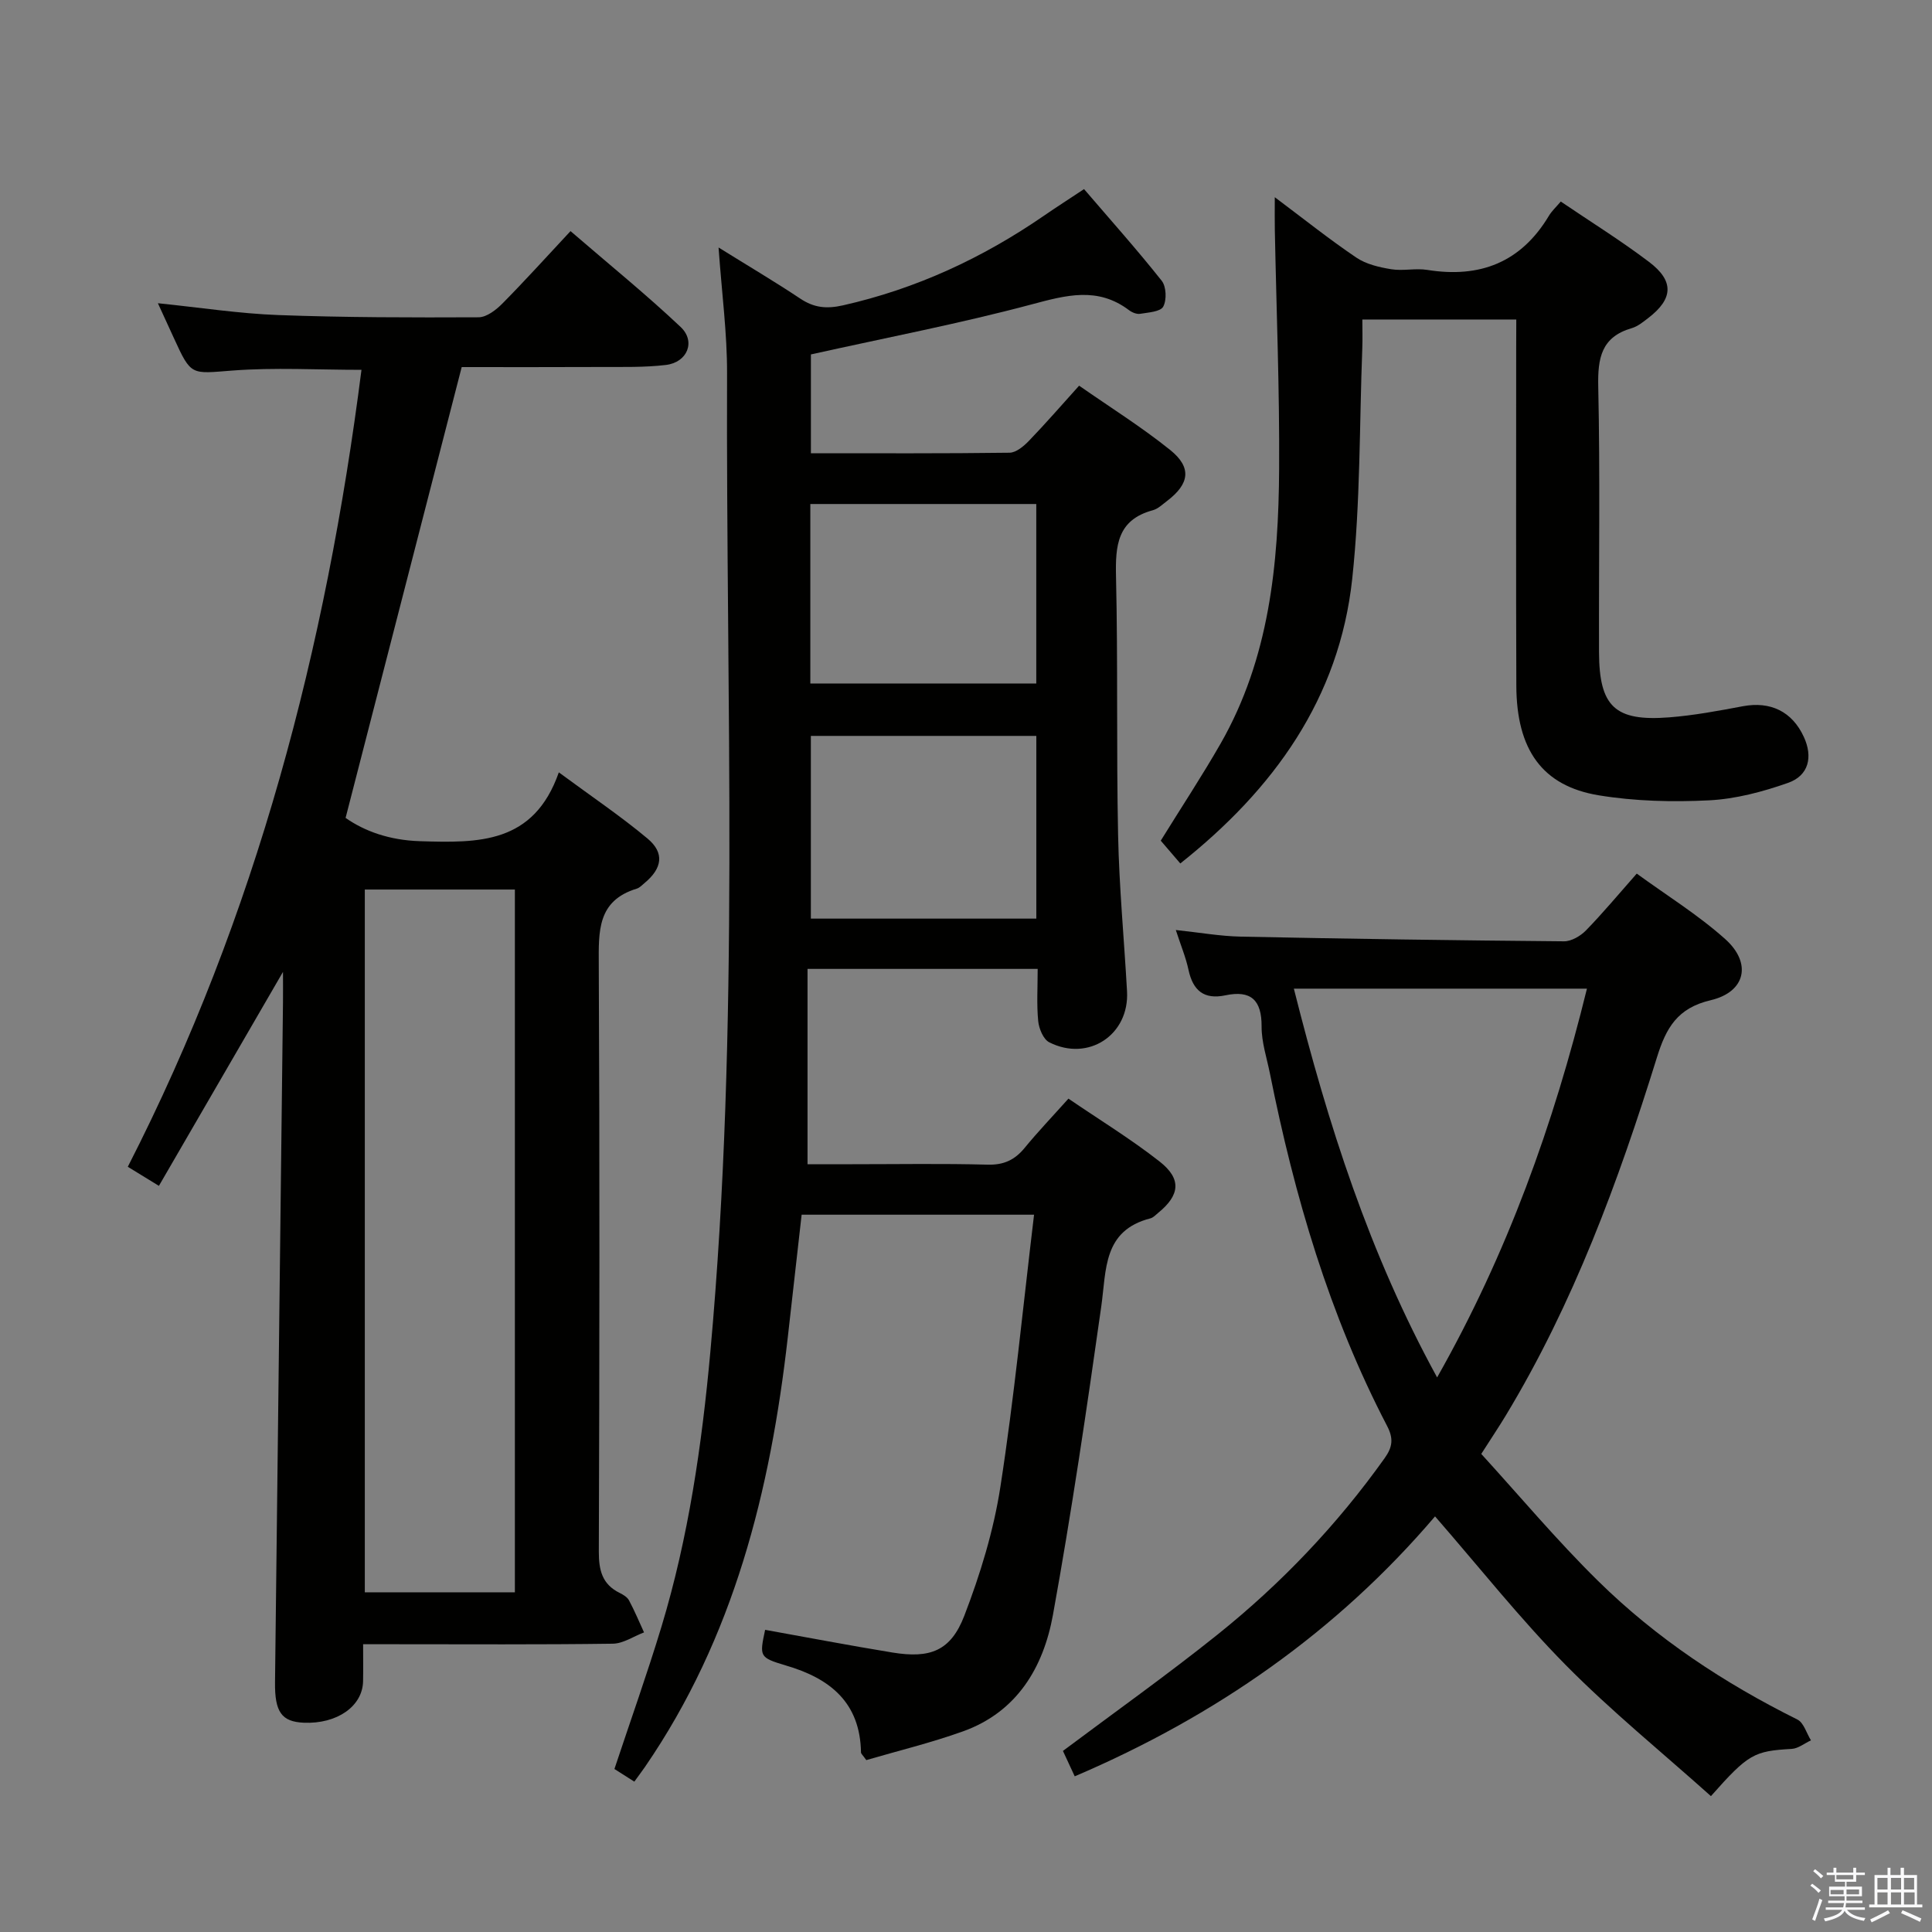 <svg enable-background="new 0 0 400 400" viewBox="0 0 400 400" xmlns="http://www.w3.org/2000/svg"><rect x="0" y="0" width="400" height="400" fill="#808080" stroke="none"/><path d="m374.8 390.4.4-.4c.7.5 1.3 1 1.8 1.4l-.5.5c-.5-.6-1.1-1.1-1.7-1.5zm1 7.3-.6-.3c.5-1.4 1.1-2.8 1.5-4.3.2.1.4.2.6.3-.5 1.3-1 2.8-1.5 4.3zm-.4-10.3.4-.4c.4.3 1 .8 1.7 1.4l-.5.5c-.4-.5-1-1-1.6-1.5zm2.5.3h1.7v-1h.6v1h3.5v-1h.6v1h1.8v.5h-1.8v1.4h-2v1h3.2v2h-3.2v.9h3.3v.5h-3.4c0 .3-.1.6-.1.9h4v.5h-3.7c.7.9 1.9 1.5 3.8 1.7-.1.2-.2.4-.3.6-2.1-.4-3.5-1.1-4-2.1-.4 1-1.8 1.7-4 2.2-.1-.2-.2-.4-.3-.6 2.1-.4 3.4-1 3.8-1.8h-3.4v-.5h3.6c.1-.3.1-.6.2-.9h-3.3v-.5h3.4c0-.3 0-.6 0-.9h-3.2v-2h3.3v-1h-2.1v-1.4h-1.7v-.5zm1.1 3.5v1h2.7c0-.3 0-.4 0-.4 0-.1 0-.2 0-.2 0-.1 0-.2 0-.3h-2.7zm1.2-3v.9h3.5v-.9zm4.7 3h-2.6v.6.4h2.6z" fill="#fafafb"/><path d="m393.6 386.7h.6v1.5h2.7v6.1h1.1v.6h-11v-.6h1.1v-6.1h2.7v-1.5h.6v1.5h2.1v-1.5zm-2.7 8.8.4.6c-1.2.6-2.5 1.3-3.8 1.9-.1-.2-.2-.4-.3-.6 1.2-.6 2.5-1.2 3.7-1.9zm-2.2-6.7v2.4h2.1v-2.4zm0 3v2.5h2.1v-2.5zm2.8-3v2.4h2.1v-2.4zm0 3v2.5h2.1v-2.5zm6 6.1c-1.4-.7-2.7-1.3-3.9-1.8l.3-.6c1.5.6 2.7 1.2 3.9 1.7zm-1.2-9.1h-2.1v2.4h2.1zm-2.1 3v2.5h2.2v-2.5z" fill="#fafafb"/><g fill="#010100"><path d="m158.41 337.44c8.8 1.58 17.57 3.26 26.38 4.7 7.79 1.27 12.04-.32 14.85-7.59 3.31-8.61 6.08-17.63 7.48-26.72 2.87-18.51 4.67-37.18 6.97-56.34-16.66 0-32.05 0-48.12 0-.94 8.37-1.9 16.89-2.87 25.41-3.6 31.73-11.16 62.13-29.57 88.93-.66.95-1.36 1.87-2.2 3.04-1.47-.93-2.84-1.8-4.12-2.62 3.32-10 6.77-19.66 9.74-29.46 5.6-18.52 8.35-37.55 10.11-56.79 6.16-67.47 3.22-135.09 3.47-202.66.03-8.27-1.08-16.55-1.76-26.1 6.17 3.84 11.63 7.06 16.91 10.58 2.85 1.9 5.42 2.17 8.85 1.4 15.15-3.42 28.89-9.8 41.61-18.56 2.6-1.79 5.26-3.49 8.3-5.51 5.45 6.36 10.96 12.52 16.08 18.98.96 1.21 1.06 3.99.31 5.36-.58 1.06-3.08 1.2-4.77 1.48-.72.12-1.69-.28-2.32-.76-6.49-4.89-12.99-3.1-20.14-1.19-14.87 3.97-30.02 6.87-45.71 10.36v20.46c13.88 0 27.51.07 41.13-.11 1.35-.02 2.92-1.33 3.98-2.43 3.45-3.58 6.71-7.33 10.42-11.45 6.45 4.5 12.93 8.55 18.84 13.3 4.54 3.65 4.03 7.03-.66 10.59-.93.7-1.85 1.61-2.92 1.9-7.38 1.99-7.77 7.34-7.62 13.78.41 17.82.06 35.65.43 53.48.22 10.79 1.25 21.57 1.85 32.35.5 8.99-7.99 14.65-16.1 10.55-1.23-.62-2.14-2.84-2.29-4.4-.34-3.44-.11-6.94-.11-10.8-15.8 0-31.2 0-47.65 0v40.44h9.3c9.33 0 18.67-.16 27.99.09 3.35.09 5.62-.98 7.67-3.48 2.73-3.33 5.72-6.46 9.06-10.19 6.4 4.37 12.9 8.34 18.86 13.01 4.62 3.62 4.22 6.97-.28 10.64-.51.42-1.02.99-1.62 1.14-9.82 2.52-9.09 10.61-10.16 18.2-3.02 21.35-6.16 42.69-10.01 63.9-1.97 10.85-7.42 20.09-18.62 24.11-6.64 2.38-13.54 4.05-20.02 5.95-.74-1.04-1.09-1.31-1.1-1.58-.17-10.37-6.42-15.35-15.59-18.02-5.49-1.64-5.43-1.85-4.26-7.37zm56.15-185.08c-15.76 0-31.25 0-46.68 0v37.83h46.68c0-12.82 0-25.23 0-37.83zm-46.79-10.85h46.78c0-12.53 0-24.74 0-37.16-15.73 0-31.23 0-46.78 0z"/><path d="m58.59 201.22c-8.78 15.13-17.14 29.56-25.69 44.3-2.82-1.73-4.46-2.73-6.44-3.95 26.67-52.12 41.05-107.54 48.38-165-9.17 0-18-.52-26.74.15-8.53.65-8.49 1.18-12.07-6.66-1.02-2.22-2.04-4.44-3.34-7.28 8.8.9 16.85 2.15 24.94 2.45 13.81.51 27.64.52 41.46.46 1.67-.01 3.63-1.53 4.94-2.86 4.68-4.73 9.14-9.68 14.09-14.98 8.15 7.03 15.73 13.17 22.8 19.85 3.18 3 1.39 7.33-3.05 7.86s-8.97.4-13.45.42c-9.81.05-19.62.02-28.83.02-8.03 31.19-15.96 61.95-24.04 93.34 3.89 2.72 9.01 4.62 15.42 4.82 12.11.37 23.53.59 28.73-14.25 6.8 5.02 12.82 9.07 18.36 13.7 3.57 2.98 3.05 6.17-.6 9.2-.51.42-1.01.98-1.61 1.17-8.22 2.49-7.91 8.86-7.88 15.75.2 40.49.15 80.99.01 121.49-.01 3.87.68 6.79 4.32 8.58.73.36 1.57.87 1.93 1.54 1.15 2.15 2.09 4.41 3.11 6.63-2.15.81-4.3 2.31-6.46 2.34-15.16.21-30.33.11-45.49.11-1.81 0-3.61 0-6.21 0 0 2.84.04 5.26-.01 7.67-.1 5.18-5.4 8.87-12.27 8.58-4.6-.2-6.03-2.22-5.96-8.38.55-46.95 1.1-93.91 1.65-140.86.02-1.92 0-3.84 0-6.21zm16.94-17.05v145.5h31.07c0-48.66 0-97 0-145.5-10.46 0-20.57 0-31.07 0z"/><path d="m297.11 313.95c-20.29 23.82-45.42 41.36-74.6 53.82-.9-1.93-1.71-3.69-2.44-5.26 10.83-8.11 21.66-15.8 32.01-24.09 13.17-10.55 24.75-22.71 34.58-36.5 1.65-2.31 1.89-4.07.53-6.68-11.99-23.01-19.19-47.63-24.26-72.96-.65-3.25-1.75-6.51-1.73-9.76.03-5.48-2.21-7.56-7.49-6.45-4.46.94-6.73-1-7.65-5.3-.55-2.57-1.59-5.04-2.62-8.22 4.8.5 9.14 1.28 13.49 1.37 22.29.46 44.59.78 66.88.97 1.53.01 3.42-1.1 4.55-2.26 3.48-3.57 6.67-7.41 10.51-11.76 6.16 4.49 12.68 8.52 18.31 13.55 5.58 4.99 4.23 10.96-2.99 12.66-6.89 1.62-9.23 5.69-11.14 11.84-7.99 25.73-17.29 50.97-31.31 74.17-1.37 2.27-2.85 4.47-5.06 7.93 7.89 8.64 15.65 17.91 24.23 26.34 12.05 11.86 26.06 21.11 41.22 28.65 1.32.66 1.89 2.84 2.81 4.31-1.33.61-2.63 1.69-3.98 1.77-7.8.45-8.96 1-16.73 9.78-10.07-9.02-20.62-17.58-30.11-27.19-9.42-9.55-17.79-20.14-27.01-30.73zm-29.23-109.26c7.08 28.13 15.61 54.85 29.66 80.49 14.57-25.73 24.11-52.39 31.02-80.49-20.47 0-40.23 0-60.68 0z"/><path d="m313.93 66.15c-10.89 0-21.02 0-31.87 0 0 2.07.06 3.99-.01 5.92-.61 15.94-.38 31.97-2.09 47.8-2.67 24.7-16.18 43.49-35.59 58.9-1.38-1.61-2.75-3.2-4.05-4.72 4.25-6.87 8.54-13.37 12.4-20.11 10.08-17.63 11.99-37.14 12.11-56.87.1-16.47-.57-32.94-.89-49.41-.04-1.94-.01-3.89-.01-6.83 6.02 4.51 11.3 8.73 16.88 12.5 2.03 1.38 4.73 2 7.22 2.41 2.43.4 5.04-.25 7.47.14 10.9 1.75 19.41-1.55 25.19-11.21.59-.98 1.47-1.79 2.45-2.94 6.31 4.27 12.5 8.12 18.28 12.5 5.25 3.97 5 7.66-.19 11.63-1.05.81-2.16 1.72-3.39 2.08-6.31 1.83-7.07 6.19-6.94 12.12.4 18.32.1 36.65.16 54.98.04 11.27 3.3 14.36 14.54 13.48 5.11-.4 10.18-1.35 15.23-2.3 5.71-1.07 10.21 1.07 12.64 6.36 1.9 4.13 1.02 7.99-3.26 9.5-5.25 1.85-10.85 3.34-16.36 3.62-7.59.38-15.37.19-22.85-1.04-11.7-1.93-17.01-9.45-17.06-22.68-.09-23.33-.02-46.65-.03-69.98.02-1.79.02-3.59.02-5.85z"/></g></svg>